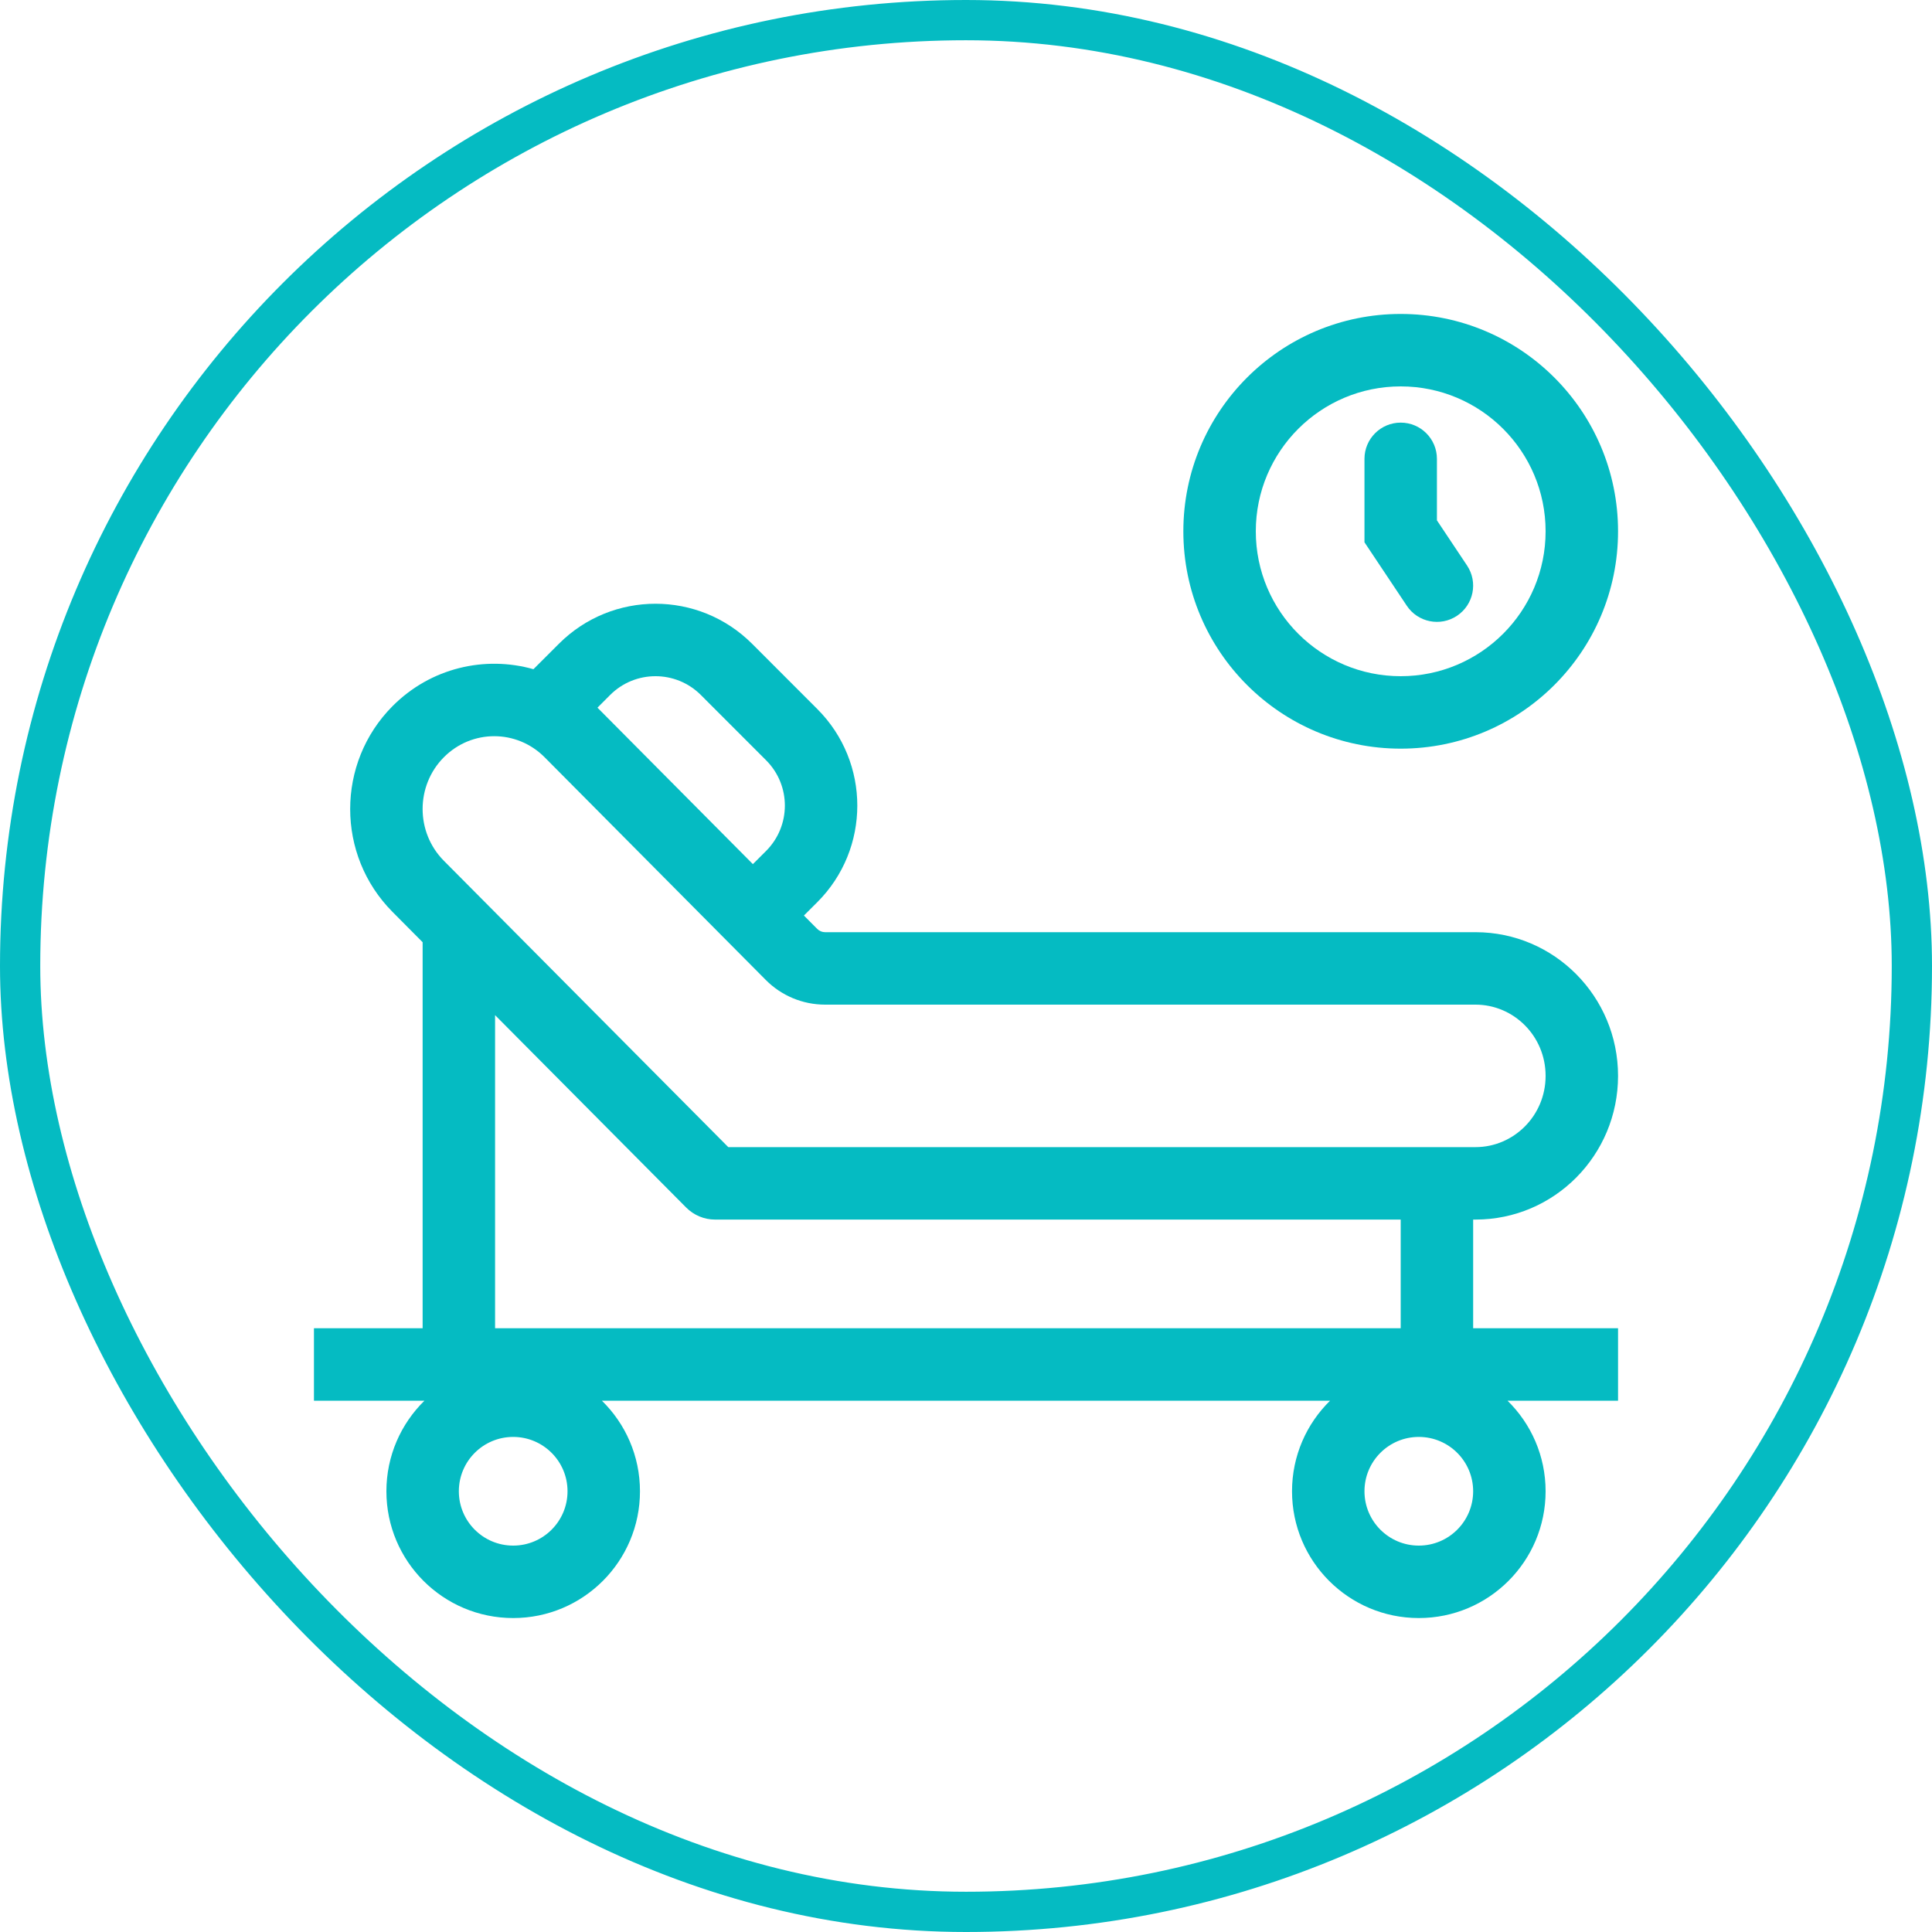 <svg width="48" height="48" viewBox="0 0 48 48" fill="none" xmlns="http://www.w3.org/2000/svg">
<rect x="0.5" y="0.5" width="47" height="47" rx="23.5" stroke="#05BBC2"/>
<path d="M35.7 11.4C35.7 10.903 35.297 10.5 34.8 10.5C34.303 10.5 33.9 10.903 33.9 11.4V13.473L34.951 15.049C35.227 15.463 35.786 15.575 36.199 15.299C36.613 15.023 36.724 14.464 36.449 14.051L35.7 12.928V11.4Z" fill="#05BBC2"/>
<path fill-rule="evenodd" clip-rule="evenodd" d="M34.8 18.6C37.782 18.6 40.2 16.182 40.2 13.2C40.2 10.217 37.782 7.8 34.8 7.8C31.818 7.8 29.4 10.217 29.4 13.2C29.4 16.182 31.818 18.6 34.8 18.6ZM34.8 16.8C36.788 16.8 38.4 15.188 38.4 13.2C38.4 11.212 36.788 9.6 34.8 9.6C32.812 9.6 31.2 11.212 31.2 13.2C31.2 15.188 32.812 16.8 34.8 16.8Z" fill="#05BBC2"/>
<path fill-rule="evenodd" clip-rule="evenodd" d="M18.686 15.995C17.361 14.669 15.213 14.668 13.887 15.993L13.253 16.626C12.048 16.284 10.699 16.59 9.75 17.546C8.35 18.956 8.35 21.244 9.75 22.654L10.5 23.409V33H7.8V34.8H10.545C9.962 35.372 9.6 36.169 9.6 37.05C9.6 38.79 11.01 40.2 12.75 40.2C14.489 40.2 15.9 38.79 15.9 37.05C15.9 36.169 15.538 35.372 14.954 34.8H33.045C32.462 35.372 32.1 36.169 32.1 37.05C32.1 38.79 33.51 40.2 35.25 40.2C36.989 40.2 38.4 38.79 38.4 37.05C38.4 36.169 38.038 35.372 37.454 34.8H40.2V33H36.6V30.3H36.659C38.615 30.3 40.2 28.701 40.2 26.73C40.2 24.758 38.615 23.16 36.659 23.16H20.499C20.425 23.16 20.355 23.13 20.303 23.078L19.973 22.746L20.305 22.415C21.631 21.09 21.631 18.941 20.306 17.616L18.686 15.995ZM34.8 33V30.3H17.765C17.496 30.3 17.238 30.192 17.047 30L12.3 25.221V33H34.8ZM18.705 21.469L19.033 21.142C19.655 20.519 19.656 19.511 19.033 18.888L17.413 17.267C16.791 16.645 15.782 16.644 15.159 17.266L14.844 17.582L18.705 21.469ZM36.659 24.96H20.499C19.944 24.96 19.414 24.738 19.026 24.347L13.531 18.814C12.837 18.116 11.721 18.116 11.027 18.814C10.324 19.522 10.324 20.677 11.027 21.385L18.094 28.5H36.659C37.606 28.5 38.4 27.721 38.4 26.73C38.4 25.738 37.606 24.96 36.659 24.96ZM14.1 37.05C14.1 37.796 13.495 38.4 12.75 38.4C12.004 38.4 11.4 37.796 11.4 37.05C11.4 36.304 12.004 35.7 12.75 35.7C13.495 35.7 14.1 36.304 14.1 37.05ZM35.25 38.4C35.995 38.4 36.6 37.796 36.6 37.05C36.6 36.304 35.995 35.7 35.25 35.7C34.504 35.7 33.9 36.304 33.9 37.05C33.9 37.796 34.504 38.4 35.25 38.4Z" fill="#05BBC2"/>
</svg>

